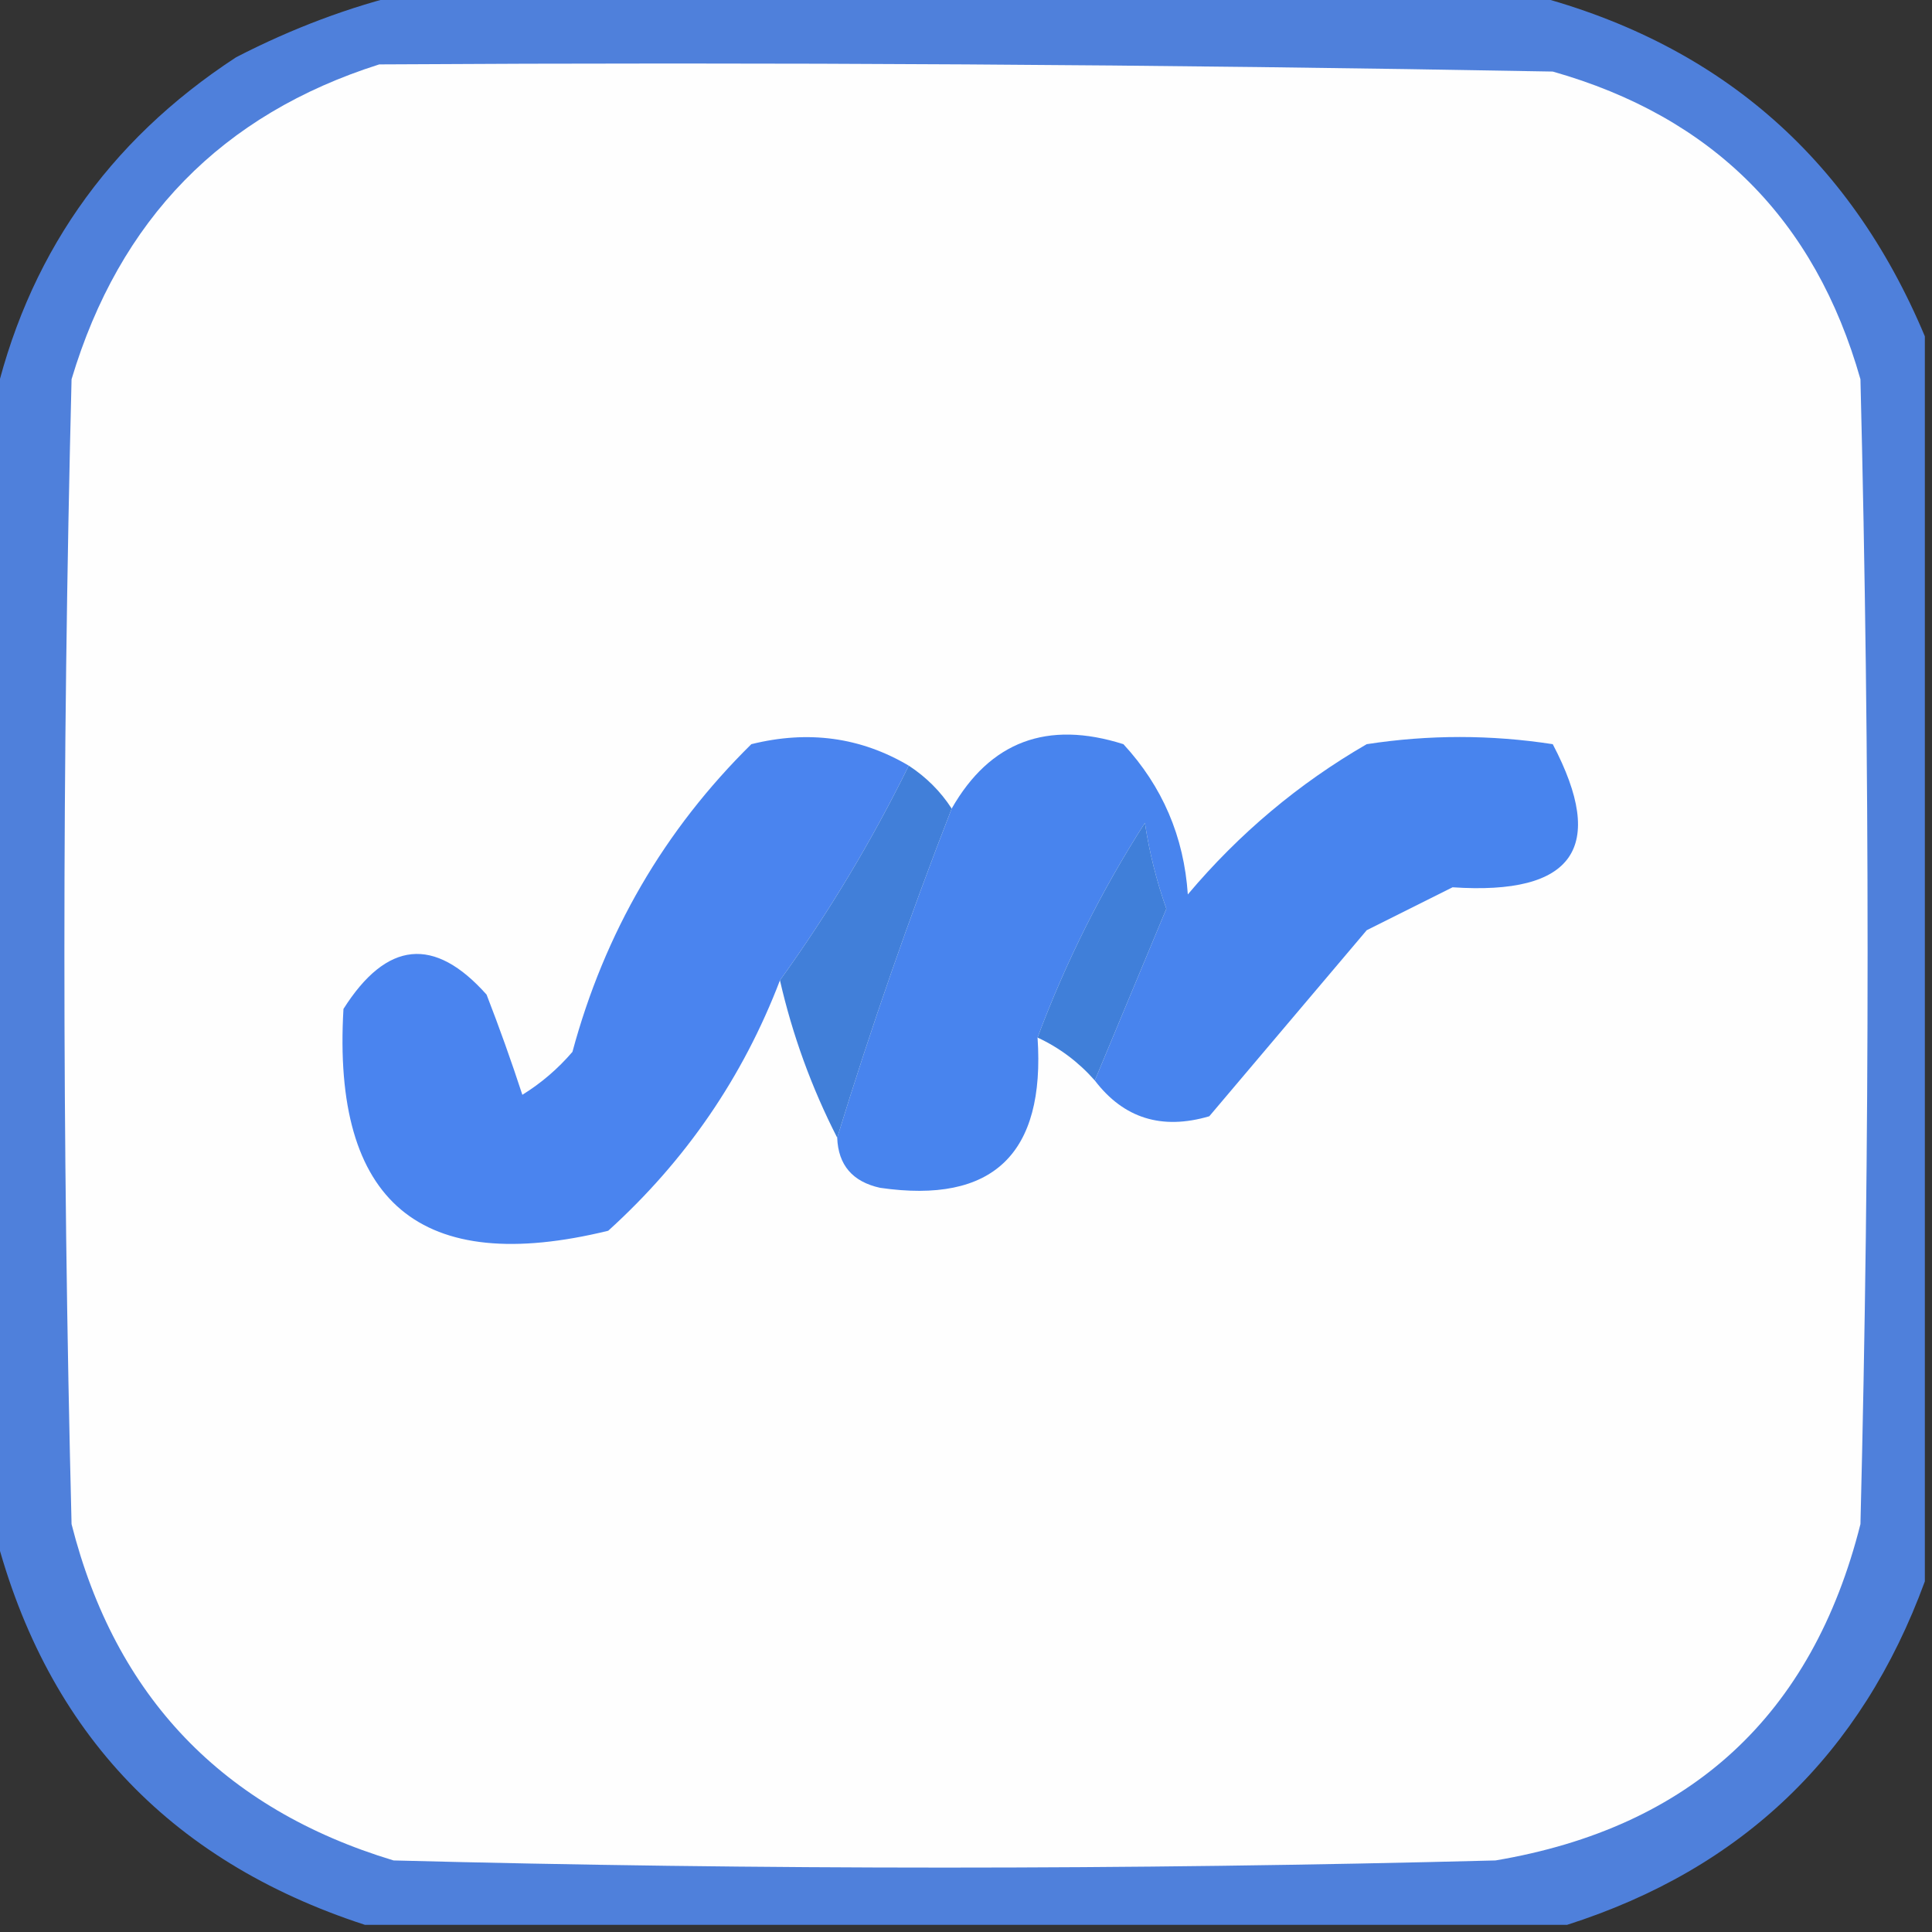 <?xml version="1.0" encoding="UTF-8"?>
<!DOCTYPE svg PUBLIC "-//W3C//DTD SVG 1.1//EN" "http://www.w3.org/Graphics/SVG/1.1/DTD/svg11.dtd">
<svg xmlns="http://www.w3.org/2000/svg" version="1.1" width="135px" height="135px" style="shape-rendering:geometricPrecision; text-rendering:geometricPrecision; image-rendering:optimizeQuality; fill-rule:evenodd; clip-rule:evenodd" xmlns:xlink="http://www.w3.org/1999/xlink">
<rect width="100%" height="100%" fill="#333333" stroke="none"/>
<g><path style="opacity:0.895" fill="#538aef" d="M 28.5,-0.5 C 54.5,-0.5 80.5,-0.5 106.5,-0.5C 119.863,2.841 129.196,10.841 134.5,23.5C 134.5,52.5 134.5,81.5 134.5,110.5C 130.074,122.593 121.74,130.593 109.5,134.5C 81.5,134.5 53.5,134.5 25.5,134.5C 11.655,129.987 2.988,120.654 -0.5,106.5C -0.5,80.5 -0.5,54.5 -0.5,28.5C 1.81,18.061 7.476,9.894 16.5,4C 20.432,1.972 24.432,0.472 28.5,-0.5 Z"/></g>
<g><path style="opacity:1" fill="#fefefe" d="M 26.5,4.5 C 53.835,4.333 81.169,4.5 108.5,5C 119.667,8.167 126.833,15.333 130,26.5C 130.667,53.167 130.667,79.833 130,106.5C 126.635,119.863 118.135,127.697 104.5,130C 78.833,130.667 53.167,130.667 27.5,130C 15.559,126.392 8.059,118.559 5,106.5C 4.333,79.833 4.333,53.167 5,26.5C 8.35,15.318 15.517,7.984 26.5,4.5 Z"/></g>
<g><path style="opacity:1" fill="#4a84ef" d="M 63.5,53.5 C 60.925,58.745 57.925,63.745 54.5,68.5C 51.918,75.258 47.918,81.092 42.5,86C 29.371,89.207 23.204,84.04 24,70.5C 27.018,65.735 30.351,65.402 34,69.5C 34.895,71.805 35.728,74.138 36.5,76.5C 37.814,75.687 38.98,74.687 40,73.5C 42.246,65.168 46.413,58.002 52.5,52C 56.475,51.013 60.142,51.513 63.5,53.5 Z"/></g>
<g><path style="opacity:1" fill="#4884ee" d="M 76.5,75.5 C 78.151,71.526 79.818,67.526 81.5,63.5C 80.811,61.556 80.311,59.556 80,57.5C 76.959,62.248 74.459,67.248 72.5,72.5C 73.046,80.643 69.38,84.143 61.5,83C 59.574,82.578 58.574,81.411 58.5,79.5C 60.89,71.723 63.557,64.057 66.5,56.5C 69.177,51.811 73.177,50.311 78.5,52C 81.227,54.956 82.727,58.456 83,62.5C 86.581,58.248 90.748,54.748 95.5,52C 99.833,51.333 104.167,51.333 108.5,52C 112.298,59.235 109.965,62.568 101.5,62C 99.5,63 97.5,64 95.5,65C 91.833,69.333 88.167,73.667 84.5,78C 81.183,78.977 78.516,78.144 76.5,75.5 Z"/></g>
<g><path style="opacity:1" fill="#417fd9" d="M 63.5,53.5 C 64.728,54.306 65.728,55.306 66.5,56.5C 63.557,64.057 60.89,71.723 58.5,79.5C 56.707,75.99 55.374,72.324 54.5,68.5C 57.925,63.745 60.925,58.745 63.5,53.5 Z"/></g>
<g><path style="opacity:1" fill="#407fd9" d="M 76.5,75.5 C 75.363,74.211 74.03,73.211 72.5,72.5C 74.459,67.248 76.959,62.248 80,57.5C 80.311,59.556 80.811,61.556 81.5,63.5C 79.818,67.526 78.151,71.526 76.5,75.5 Z"/></g>
</svg>

